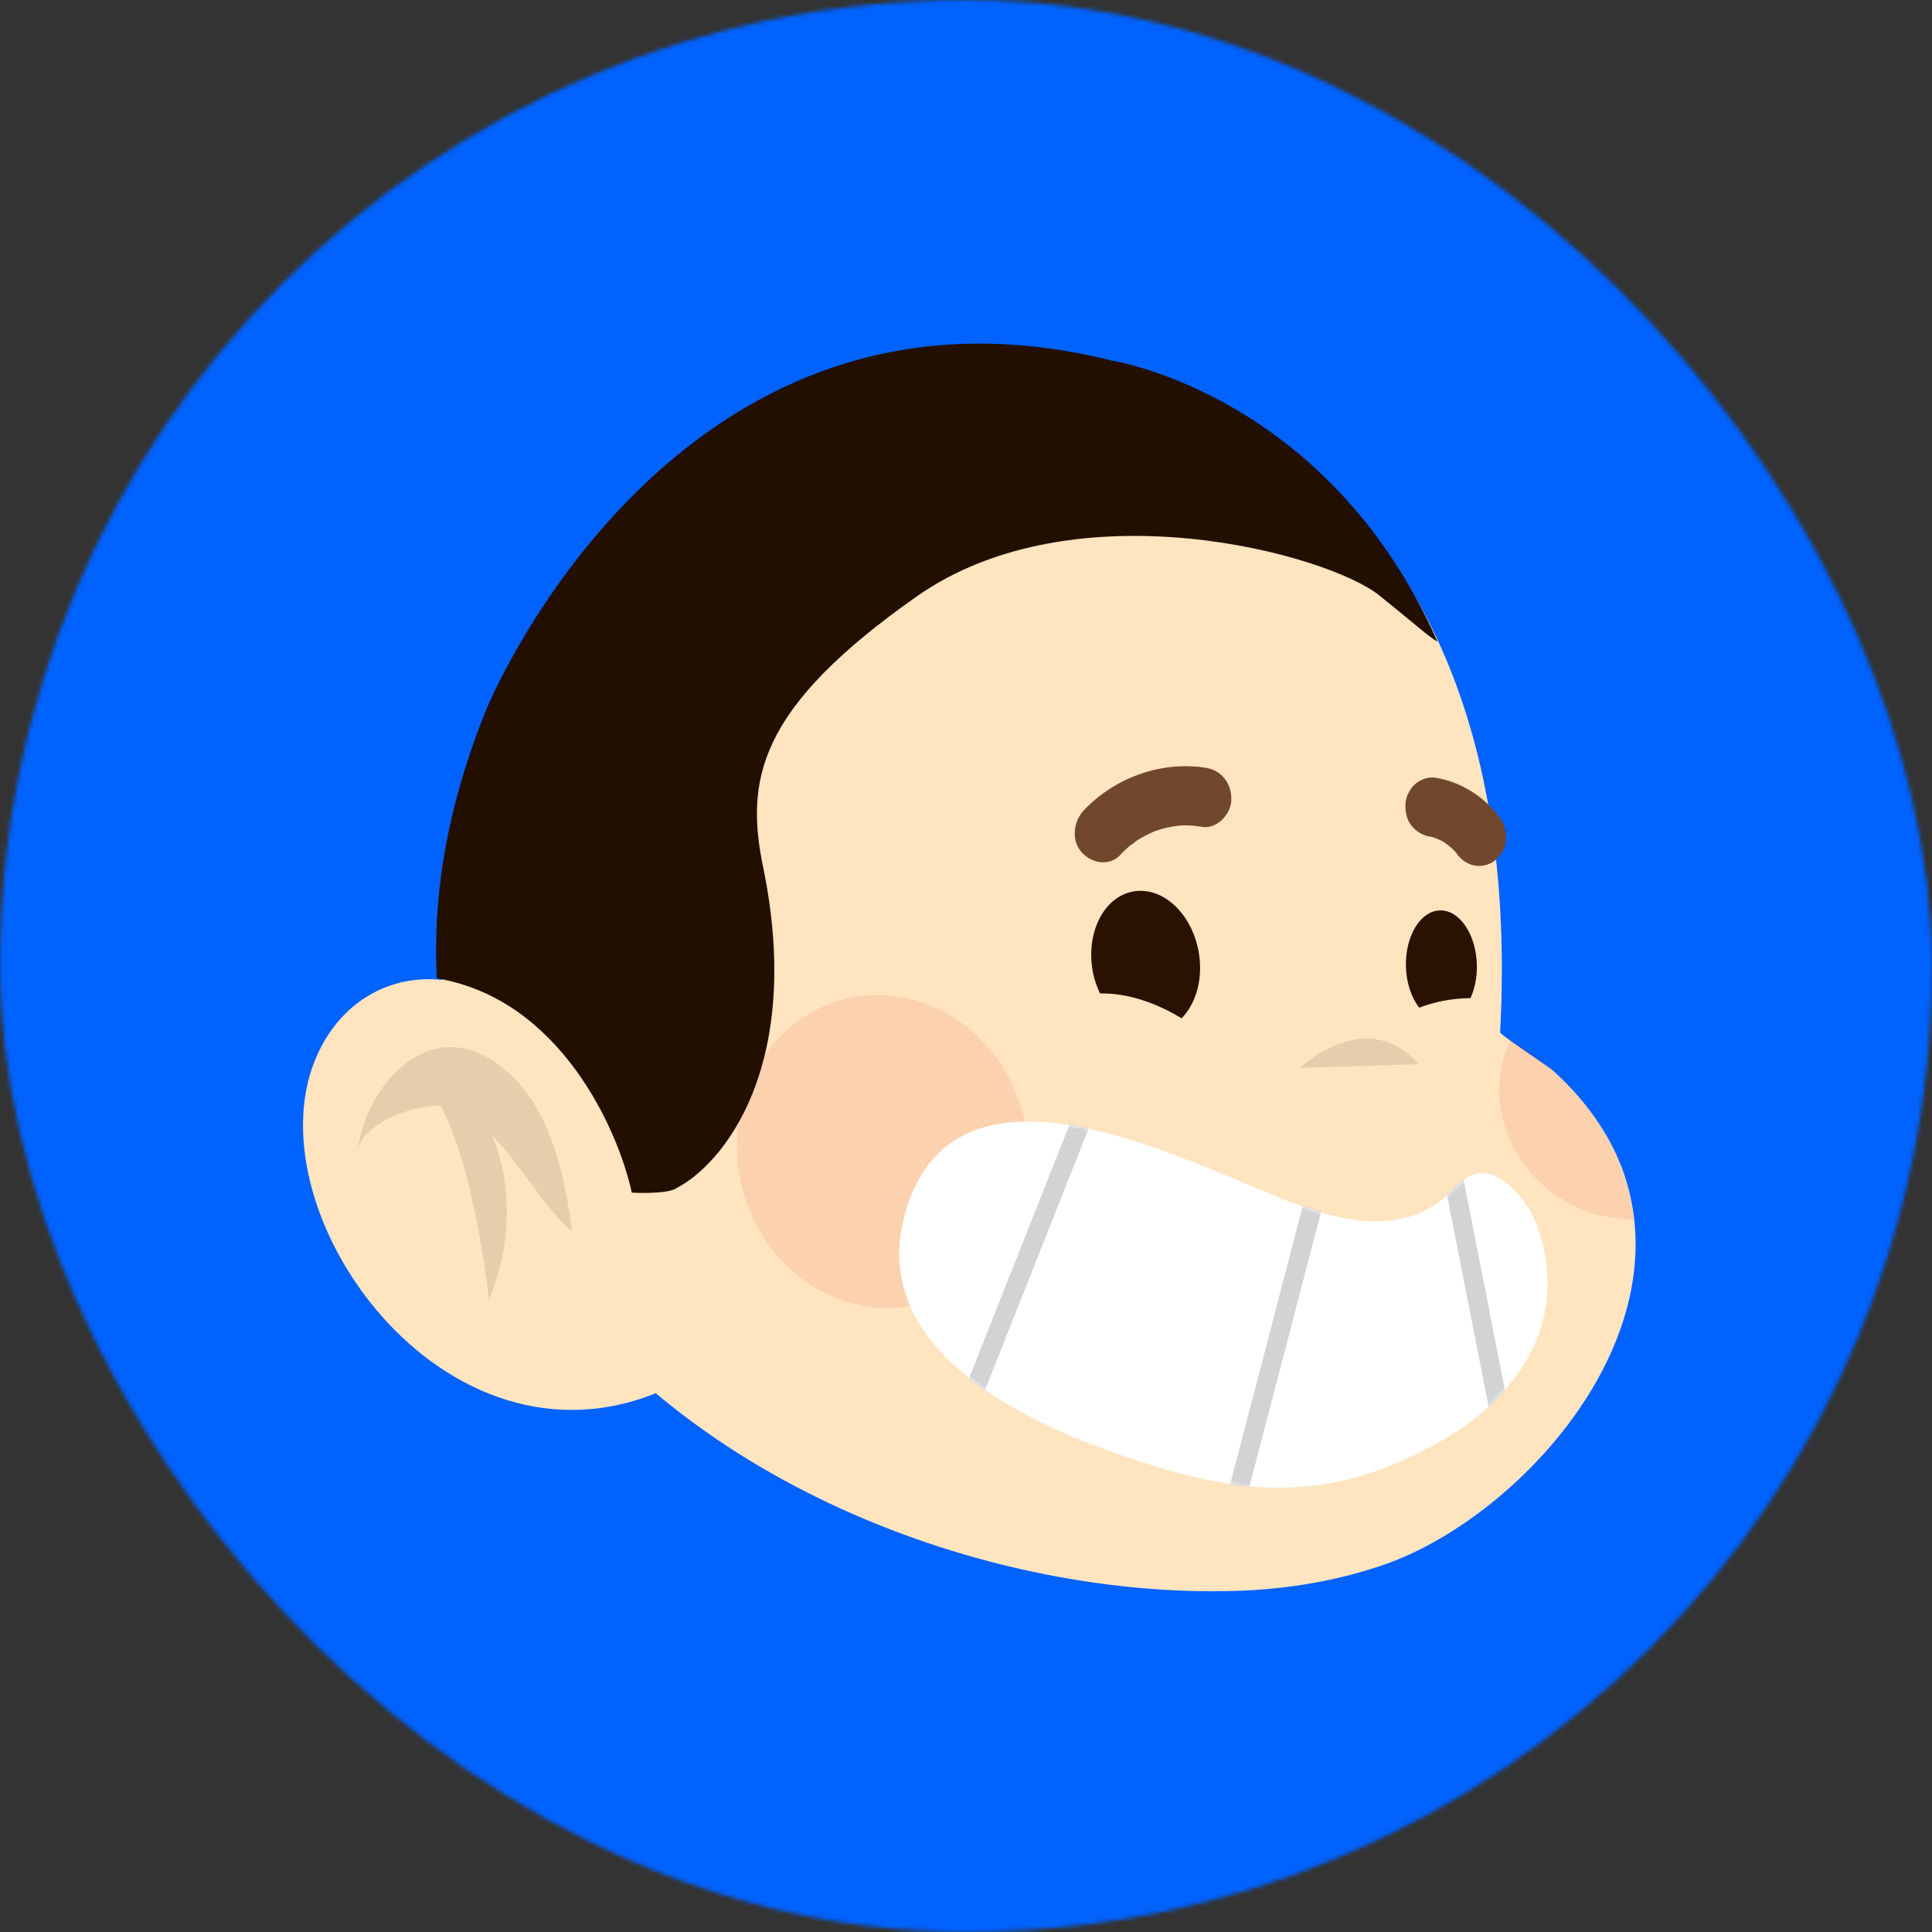 <svg xmlns:dc="http://purl.org/dc/elements/1.1/" xmlns:cc="http://creativecommons.org/ns#" xmlns:rdf="http://www.w3.org/1999/02/22-rdf-syntax-ns#" xmlns:svg="http://www.w3.org/2000/svg" xmlns="http://www.w3.org/2000/svg" viewBox="0 0 480 480" fill="none"><rect x="0" y="0" width="480" height="480" fill="#333333" stroke="none"/><mask id="avatarsRadiusMask"><rect width="480" height="480" rx="240" ry="240" x="0" y="0" fill="#fff"/></mask><g mask="url(#avatarsRadiusMask)"><rect fill="#0062ff" width="480" height="480" x="0" y="0"/><g transform="translate(16.8 16.8) scale(0.93)"><g transform="matrix(.858 0 0 .854 52 47)"><path d="M263.989 38.62s131.387 20.593 121.424 208.128c-.036.695 15.192 10.822 16.384 11.904 10.619 9.62 19.527 21.94 23.423 36.351 13.872 51.319-35.724 104.196-75.83 118.231-14.981 5.242-30.815 7.787-46.681 8.249-103.139 3.009-239.69-62.655-246.703-190.893a172.056 172.056 0 0 1-.195-13.802c.621-24.349 6.488-48.063 15.33-70.082-.004.001 57.398-142.617 192.848-108.085Z" fill="rgba(255, 228, 192, 1)"/><path d="M388.739 248.727c-1.423 3.492-2.844 7.955-3.241 10.507-1.694 10.947 2.045 22.252 8.54 30.378 6.168 7.716 14.976 12.72 23.506 14.607 2.88.637 6.367.964 9.416 1.067-3.204-31.703-28.973-50.725-38.221-56.559ZM203.534 332.051c24.406-5.26 39.558-31.017 33.844-57.531-5.714-26.514-30.13-43.744-54.535-38.484-24.405 5.259-39.558 31.016-33.844 57.53 5.714 26.514 30.13 43.744 54.535 38.485Z" fill="#DC2400" style="mix-blend-mode:multiply" opacity=".1"/><path opacity=".1" d="M323.014 257.889s20.842-19.864 36.977-1.188Z" fill="#000"/><g><path d="M128.679 356.869c-69.38 34.83-132.35-52.512-112.18-101.609 12.866-31.317 50.38-33.752 72.118-5.146 12.829 16.883 23.209 38.464 29.103 59.108" fill="rgba(255, 228, 192, 1)"/><path opacity=".1" d="M71.534 278.927c8.927 9.099 16.103 22.593 24.923 30.12-1.63-12.595-4.232-26.045-10.34-37.396-6.201-11.528-17.479-21.025-28.962-20.242-14.23.971-25.947 17.573-27.454 32.626.9-9.008 18.99-15.104 25.894-14.251 10.812 20.413 14.998 60.644 14.998 60.644 9.007-22.775 5.36-40.689.941-51.501Z" fill="#000"/></g></g><g transform="matrix(.855 0 0 .855 19 -17)"><path d="M385.305 380.359c9.354.259 18.323-2.416 26.048-10.444 4.042-4.197 8.141-6.507 13.94-2.917 13.885 8.598 17.154 30.077 13.422 44.479-4.098 15.803-16.442 28.544-30.667 36.853-38.279 22.36-67.64 17.328-106.811 3.035-30.833-11.248-72.517-33.921-61.951-72.943 13.085-48.315 69.477-25.118 101.296-12.084 13.51 5.539 29.618 13.602 44.723 14.021Z" fill="#fff"/><mask id="mouthTeethSmile-a" style="mask-type:alpha" maskUnits="userSpaceOnUse" x="237" y="349" width="204" height="115"><path d="M385.305 380.359c9.354.259 18.323-2.416 26.048-10.444 4.042-4.197 8.141-6.507 13.94-2.917 13.885 8.598 17.154 30.077 13.422 44.479-4.098 15.803-16.442 28.544-30.667 36.853-38.279 22.36-67.64 17.328-106.811 3.035-30.833-11.248-72.517-33.921-61.951-72.943 13.085-48.315 69.477-25.118 101.296-12.084 13.51 5.539 29.618 13.602 44.723 14.021Z" fill="#fff"/></mask><g mask="url(#mouthTeethSmile-a)"><path fill-rule="evenodd" clip-rule="evenodd" d="m257.597 434.025 40.072-101.131 5.579 2.211-40.073 101.131-5.578-2.211Zm82.34 32.677 27.679-106.117 5.805 1.514-27.678 106.117-5.806-1.514Zm82.38-25.622-15.273-77.8 5.888-1.155 15.272 77.799-5.887 1.156Z" fill="#D1D3D4"/></g></g><g transform="matrix(.855 0 0 .855 19 -17)"><g fill="#2A1200"><path d="M300.349 309.163c8.832-.16 17.674 3.022 25.496 7.773 4.691-4.793 6.946-12.983 5.183-21.539-2.472-12.006-11.824-20.057-20.887-17.979-9.064 2.078-14.402 13.498-11.926 25.504.461 2.254 1.232 4.311 2.134 6.241ZM416.11 310.627c1.302-2.877 2.067-6.392 1.993-10.23-.18-9.539-5.289-17.234-11.411-17.182-6.124.049-10.941 7.825-10.761 17.367.1 5.247 1.723 9.88 4.15 13.029 5.111-1.982 10.539-2.928 16.029-2.984Z"/></g><g fill="#71472D"><path d="M333.495 238.676c-13.683-2.225-28.346 2.887-38.189 13.256-3.173 3.343-4.061 9.273-.745 13.048 3.063 3.493 8.636 4.561 12.033.978a38.106 38.106 0 0 1 3.208-3.036c.351-.294 1.325-.816 1.631-1.249.171-.113.338-.226.513-.335a37.653 37.653 0 0 1 3.311-1.858 38.634 38.634 0 0 1 1.966-.902c.209-.087.419-.171.632-.256.582-.101 1.249-.416 1.78-.561a35.606 35.606 0 0 1 6.314-1.117c.67.003 1.339-.01 2.012.017 1.429.06 2.851.219 4.268.447 4.421.72 9.007-3.632 9.138-8.413.139-5.262-3.135-9.247-7.872-10.019ZM425.358 254.39c-4.968-6.836-12.27-11.322-20.146-12.625-2.126-.351-4.607.464-6.265 1.882-1.634 1.397-3.005 3.86-3.148 6.158-.147 2.387.324 4.948 1.815 6.825 1.511 1.903 3.407 3.111 5.715 3.496.378.062.745.168 1.122.25 1.11.383 2.183.856 3.23 1.411a23.874 23.874 0 0 1 3.349 2.746c.34.407.7.797 1.016 1.23 1.362 1.871 3.546 3.204 5.715 3.496 2.076.279 4.66-.388 6.264-1.886 1.663-1.55 2.996-3.699 3.148-6.158.153-2.451-.374-4.844-1.815-6.825Z"/></g></g><g transform="matrix(.855 0 0 .857 18 -15)"><path d="M94.157 287.598c-.13 4.598-.08 9.206.163 13.809 38.507 6.383 56.652 47.191 60.911 66.797 0 0 11.46.64 14.162-1.535 14.178-7.371 39.434-37.515 27.044-99.117-5.999-28-1.899-50.315 47.742-85.16 49.642-34.845 128.476-13.318 144.626-.35C401.725 192.416 403.097 194 407 196.5c-34.364-77.5-101.862-87.673-101.862-87.673-136.906-34.218-195.309 108.616-195.305 108.615-8.996 22.052-14.988 45.792-15.676 70.156Z" fill="rgba(34, 15, 0, 1)"/></g><g transform="matrix(.855 0 0 .857 14 -12)"/></g></g></svg>